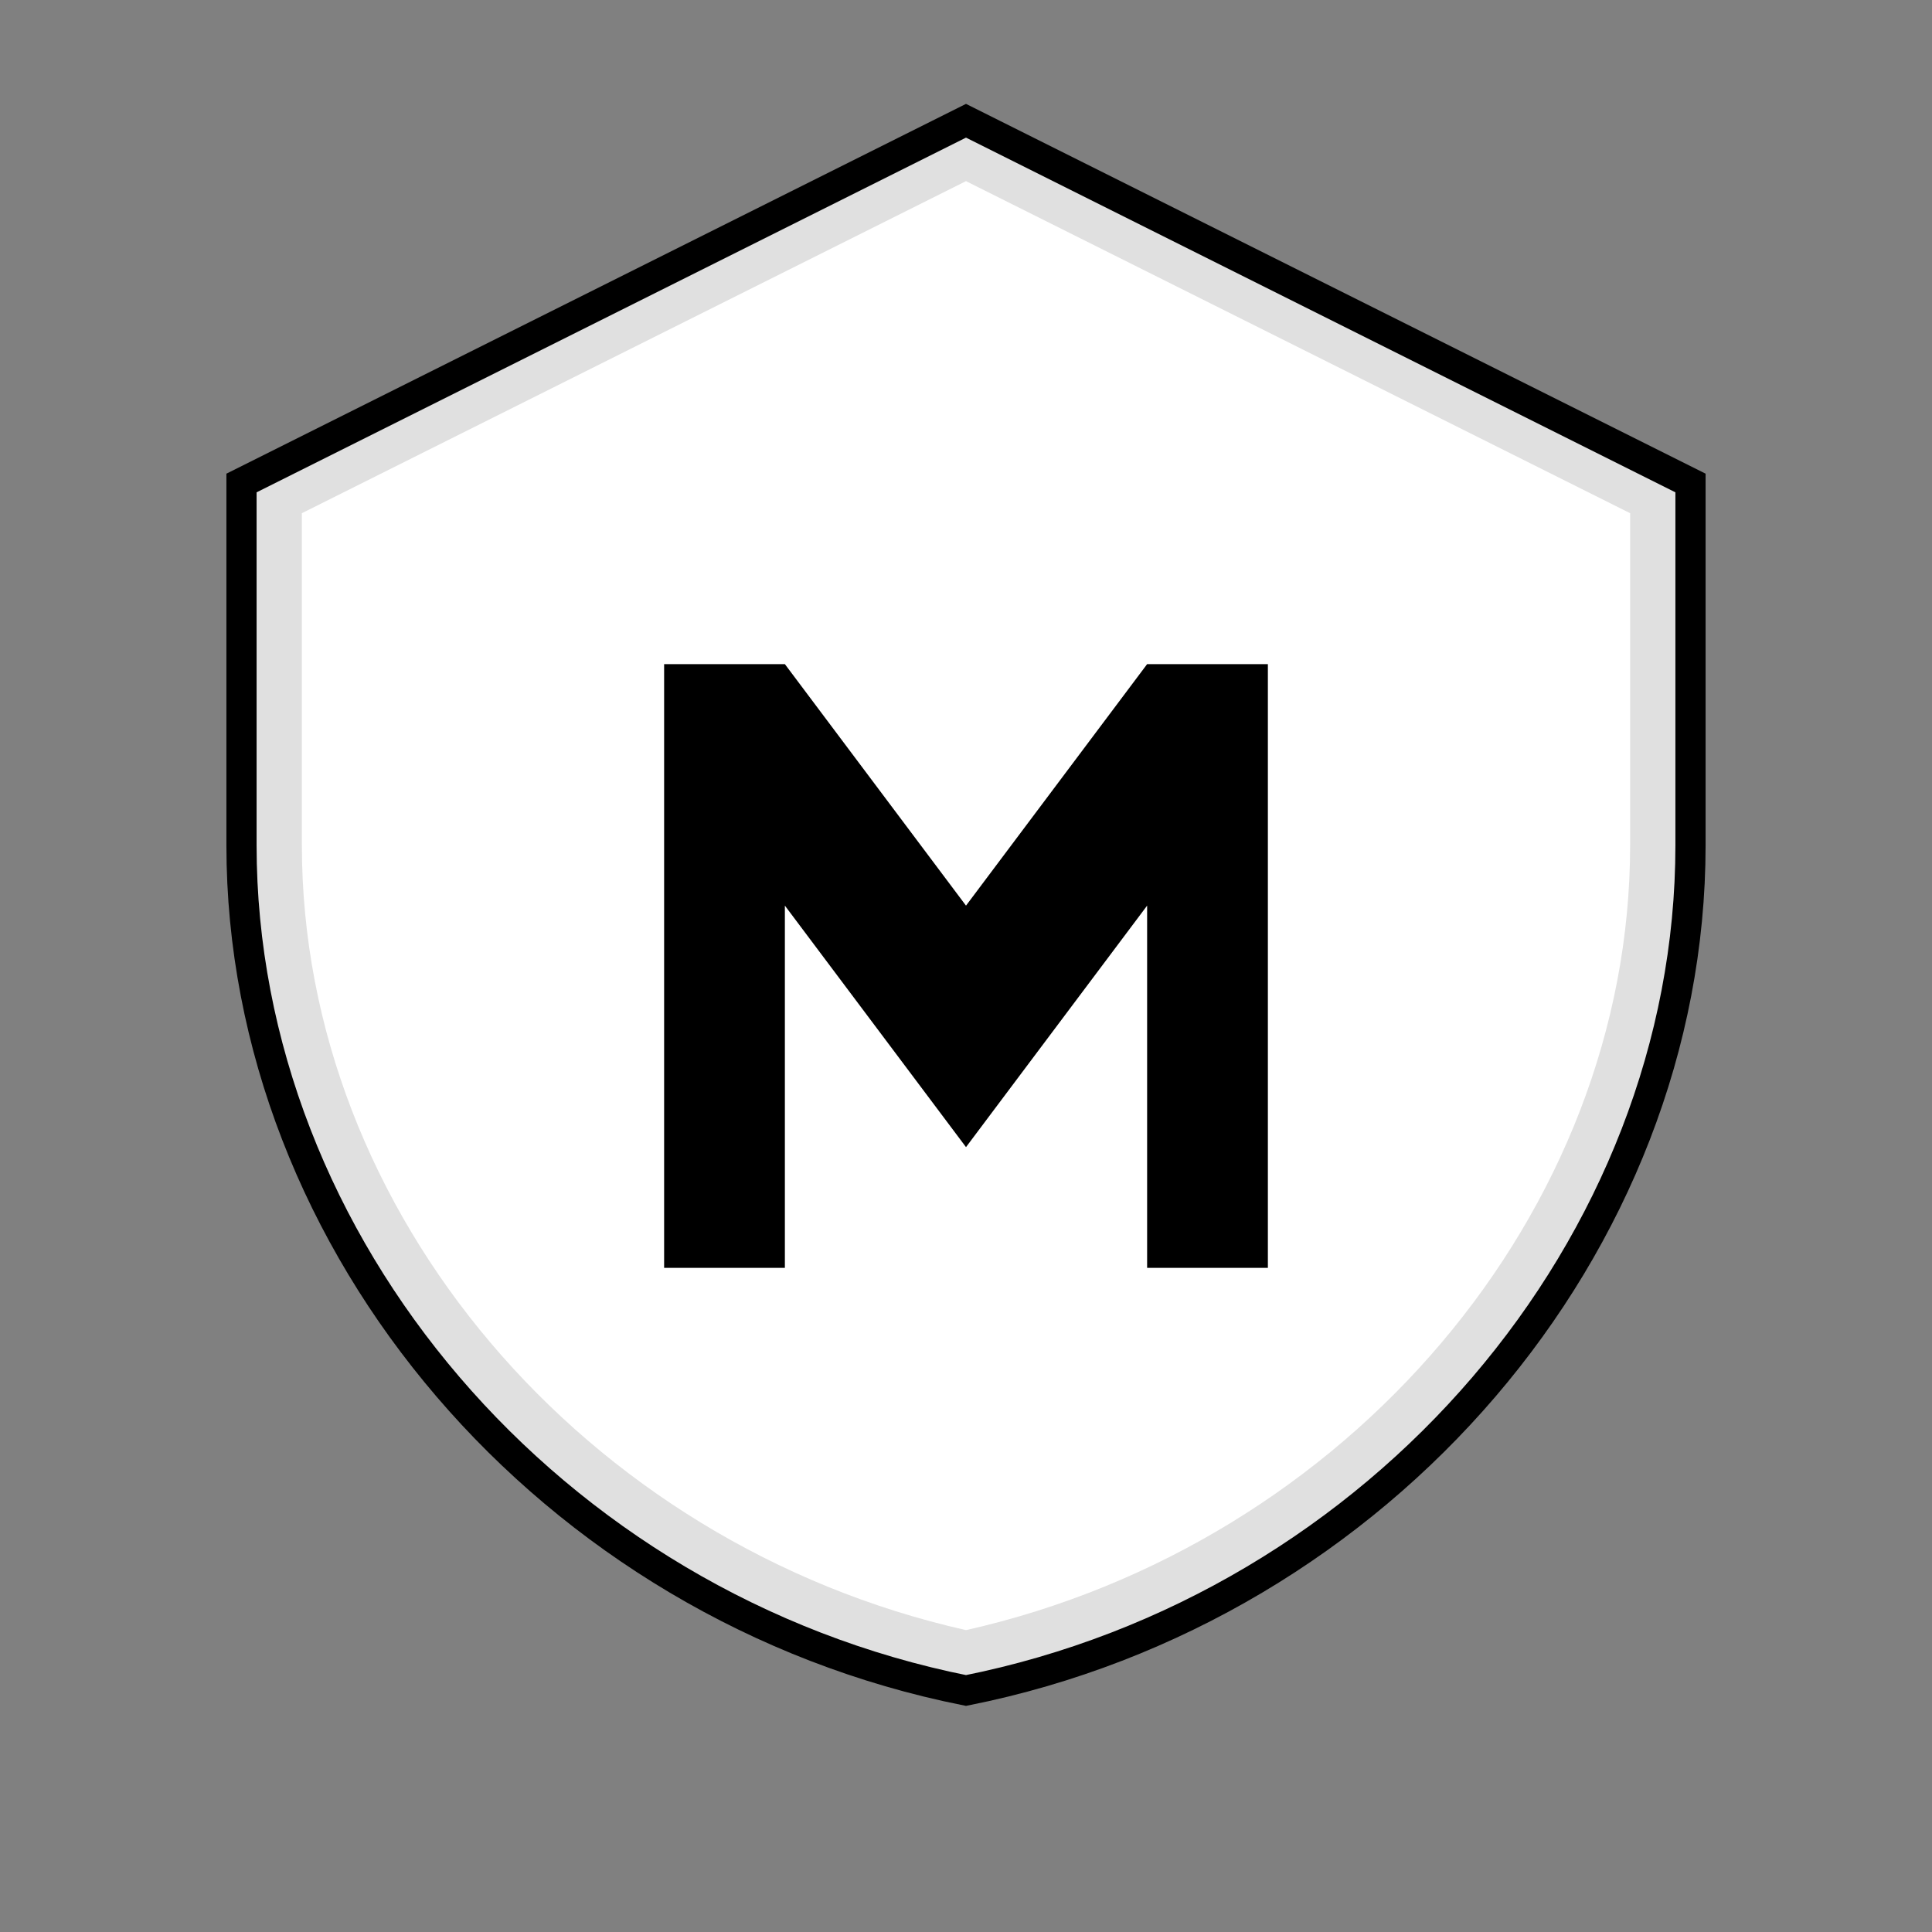 <svg width="128" height="128" viewBox="0 0 128 128" fill="none" xmlns="http://www.w3.org/2000/svg">
  <rect x="0" y="0" width="128" height="128" fill="#808080" stroke="none"/>
  <!-- Shield background -->
  <path d="M64 8L16 32V56C16 82.51 36.49 106.51 64 112C91.51 106.51 112 82.51 112 56V32L64 8Z" fill="#E0E0E0"/>
  
  <!-- Shield border -->
  <path d="M64 12L20 34V56C20 80.301 38.699 102.301 64 108C89.301 102.301 108 80.301 108 56V34L64 12Z" fill="white"/>
  
  <!-- Monty "M" logo -->
  <path d="M44 44V84H52V60L64 76L76 60V84H84V44H76L64 60L52 44H44Z" fill="#000000"/>
  
  <!-- Shield outline -->
  <path d="M64 8L16 32V56C16 82.51 36.49 106.51 64 112C91.51 106.51 112 82.51 112 56V32L64 8Z" stroke="#000000" stroke-width="2" fill="none"/>
</svg> 